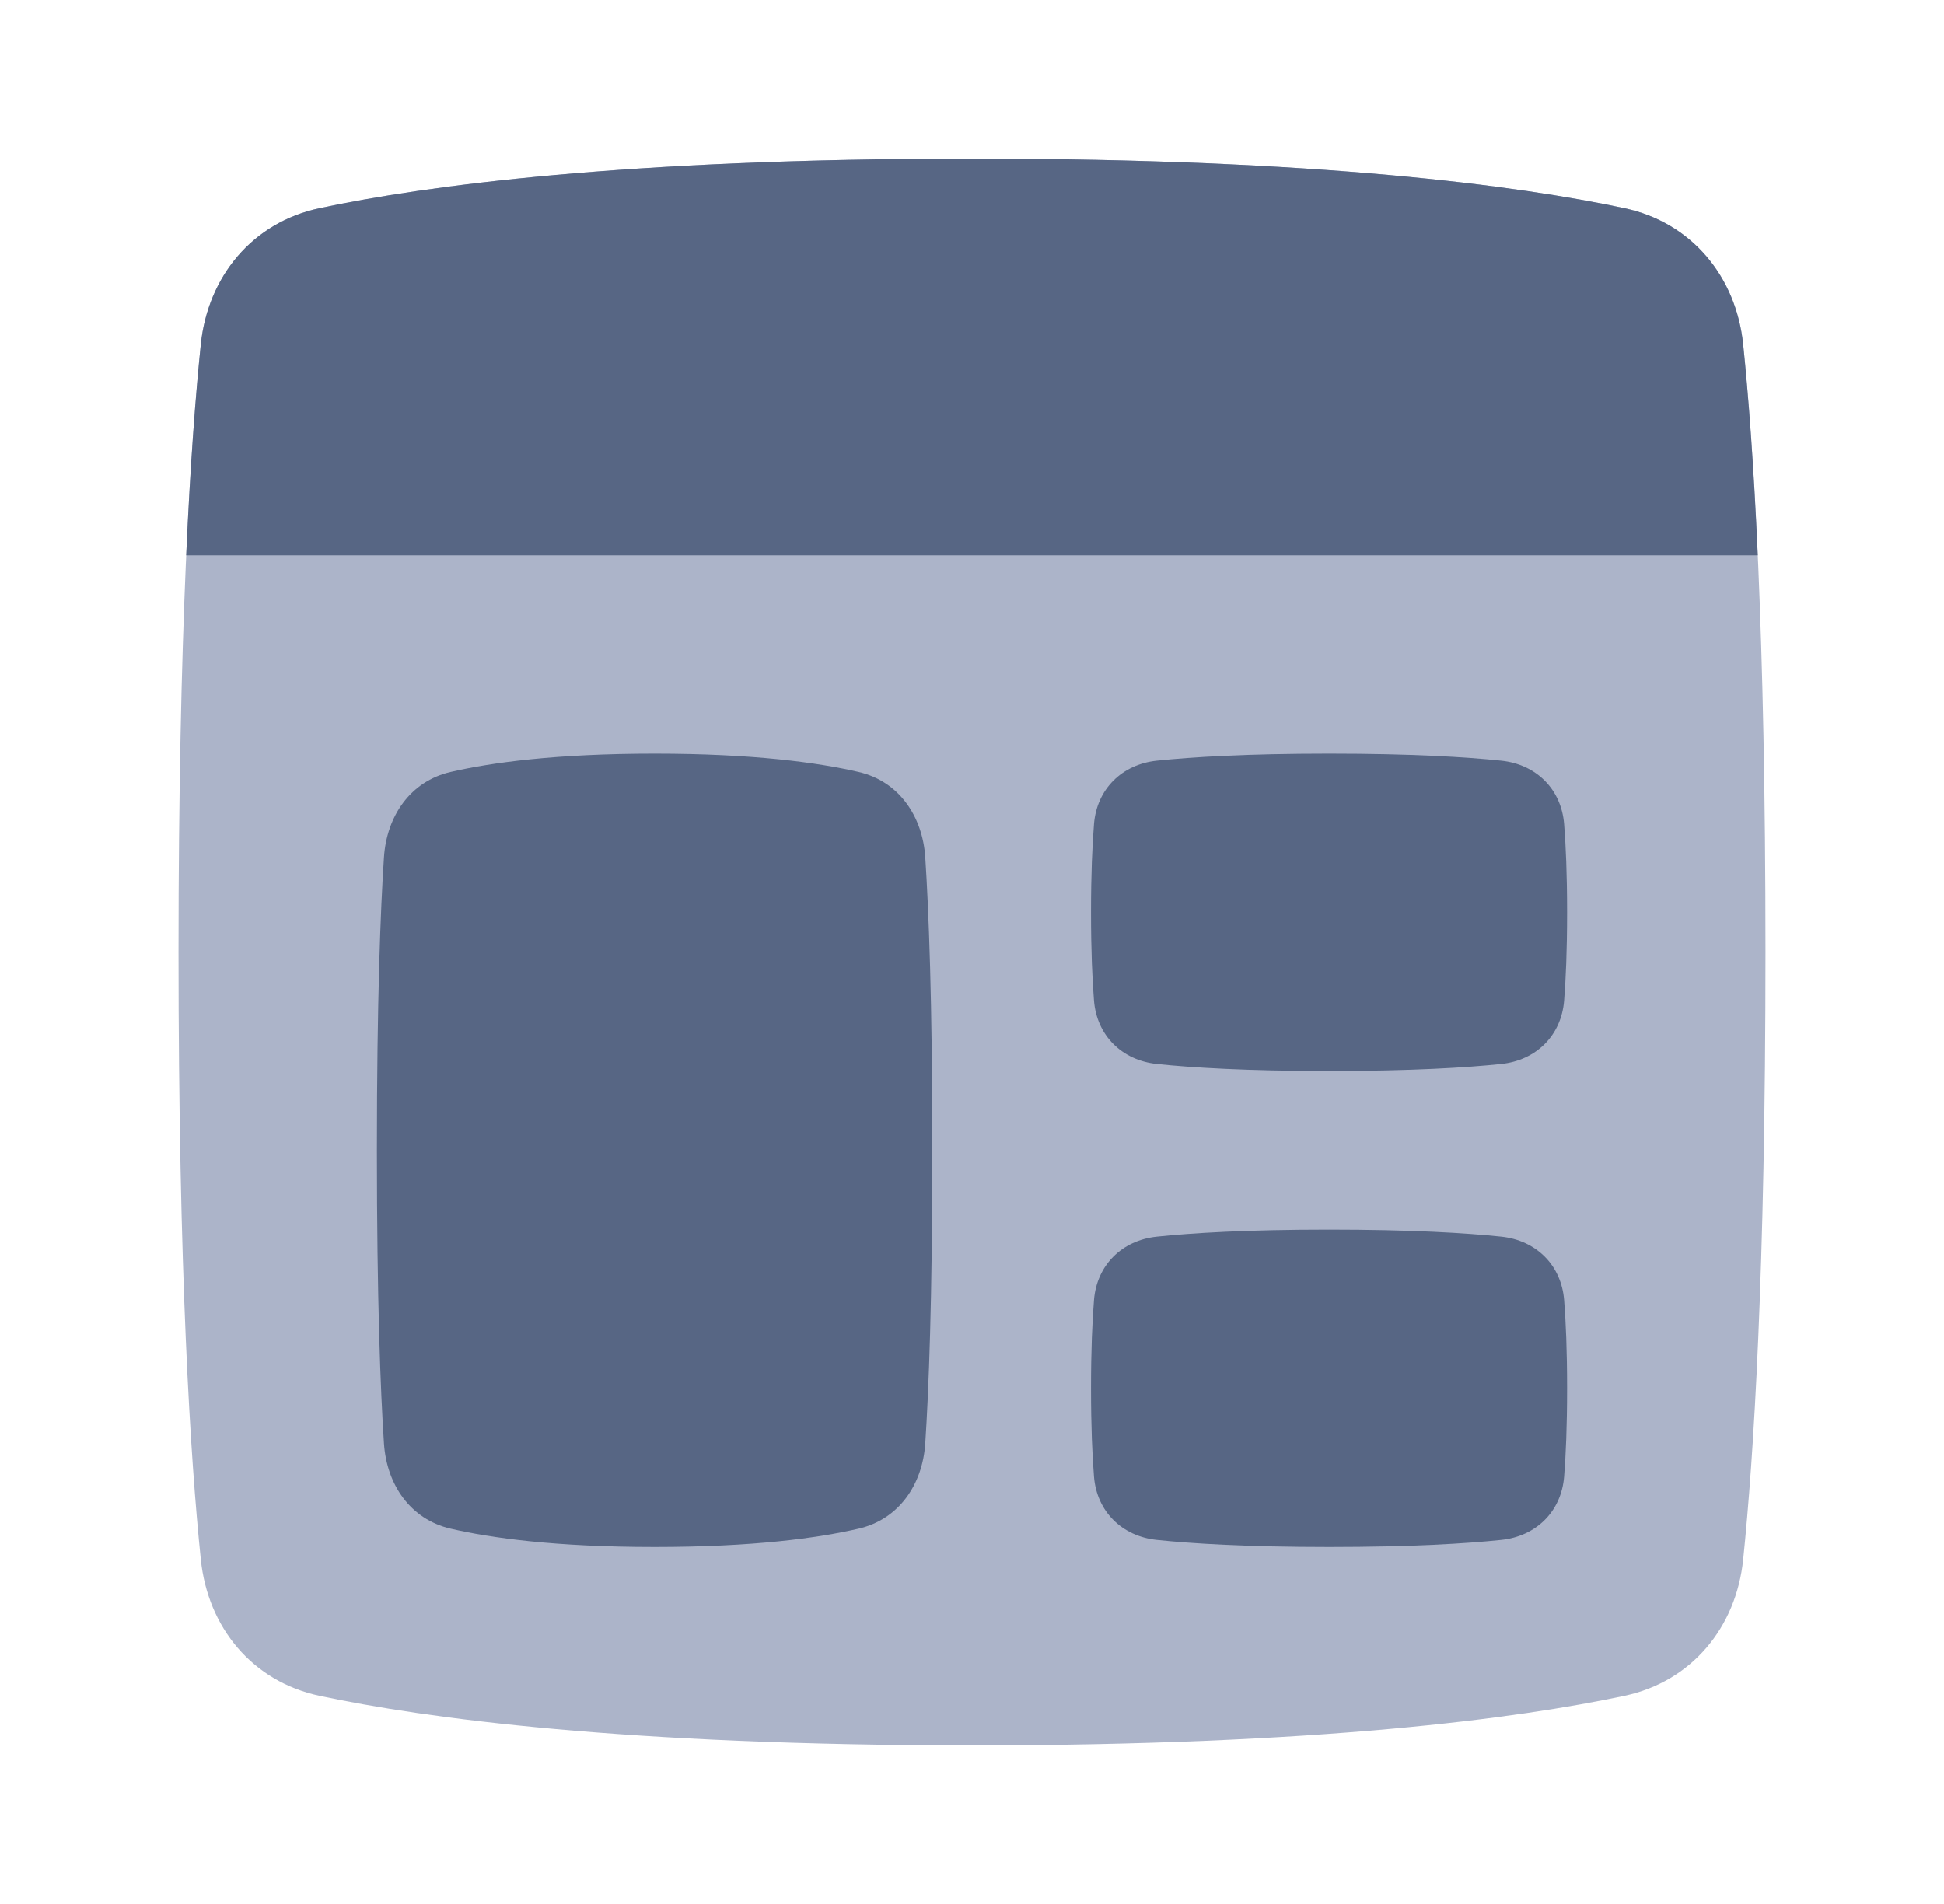 <!-- Copyright © Ewsgit 2022. -->
<!-- Licensed under the MIT License - https://ewsgit.github.io/devdash/copyright -->

<svg width="49" height="48" viewBox="0 0 49 48" fill="none" xmlns="http://www.w3.org/2000/svg">
<path d="M5.062 8.685C5.239 6.968 6.365 5.608 8.054 5.249C10.719 4.682 15.743 4 24.5 4C33.257 4 38.281 4.682 40.946 5.249C42.635 5.608 43.761 6.968 43.938 8.685C44.201 11.231 44.5 15.906 44.5 24C44.5 32.094 44.201 36.769 43.938 39.315C43.761 41.032 42.635 42.392 40.946 42.751C38.281 43.318 33.257 44 24.5 44C15.743 44 10.719 43.318 8.054 42.751C6.365 42.392 5.239 41.032 5.062 39.315C4.799 36.769 4.5 32.094 4.5 24C4.5 15.906 4.799 11.231 5.062 8.685Z" fill="#ACB4C9"/>
<path fill-rule="evenodd" clip-rule="evenodd" d="M44.306 14H4.693C4.799 11.636 4.935 9.913 5.061 8.685C5.239 6.968 6.365 5.608 8.053 5.249C10.719 4.682 15.743 4 24.5 4C33.256 4 38.28 4.682 40.946 5.249C42.634 5.608 43.76 6.968 43.938 8.685C44.064 9.913 44.2 11.636 44.306 14Z" fill="#576684"/>
<path d="M9.678 36.387C9.746 37.426 10.343 38.303 11.357 38.538C12.38 38.775 14.008 39 16.5 39C18.992 39 20.62 38.775 21.643 38.538C22.657 38.303 23.254 37.426 23.322 36.387C23.409 35.064 23.5 32.776 23.5 29C23.5 25.224 23.409 22.936 23.322 21.613C23.254 20.574 22.657 19.697 21.643 19.462C20.62 19.225 18.992 19 16.5 19C14.008 19 12.38 19.225 11.357 19.462C10.343 19.697 9.746 20.574 9.678 21.613C9.591 22.936 9.5 25.224 9.5 29C9.5 32.776 9.591 35.064 9.678 36.387Z" fill="#576684"/>
<path d="M27.575 25.225C27.645 26.106 28.281 26.731 29.16 26.823C30.041 26.915 31.419 27 33.5 27C35.581 27 36.959 26.915 37.84 26.823C38.719 26.731 39.355 26.106 39.425 25.225C39.468 24.691 39.5 23.967 39.5 23C39.5 22.033 39.468 21.309 39.425 20.775C39.355 19.894 38.719 19.269 37.84 19.177C36.959 19.085 35.581 19 33.5 19C31.419 19 30.041 19.085 29.16 19.177C28.281 19.269 27.645 19.894 27.575 20.775C27.532 21.309 27.5 22.033 27.5 23C27.5 23.967 27.532 24.691 27.575 25.225Z" fill="#576684"/>
<path d="M27.575 37.225C27.645 38.106 28.281 38.731 29.16 38.822C30.041 38.914 31.419 39 33.5 39C35.581 39 36.959 38.914 37.84 38.822C38.719 38.731 39.355 38.106 39.425 37.225C39.468 36.691 39.5 35.967 39.5 35C39.5 34.033 39.468 33.309 39.425 32.775C39.355 31.894 38.719 31.269 37.84 31.177C36.959 31.085 35.581 31 33.5 31C31.419 31 30.041 31.085 29.16 31.177C28.281 31.269 27.645 31.894 27.575 32.775C27.532 33.309 27.5 34.033 27.5 35C27.5 35.967 27.532 36.691 27.575 37.225Z" fill="#576684"/>
</svg>